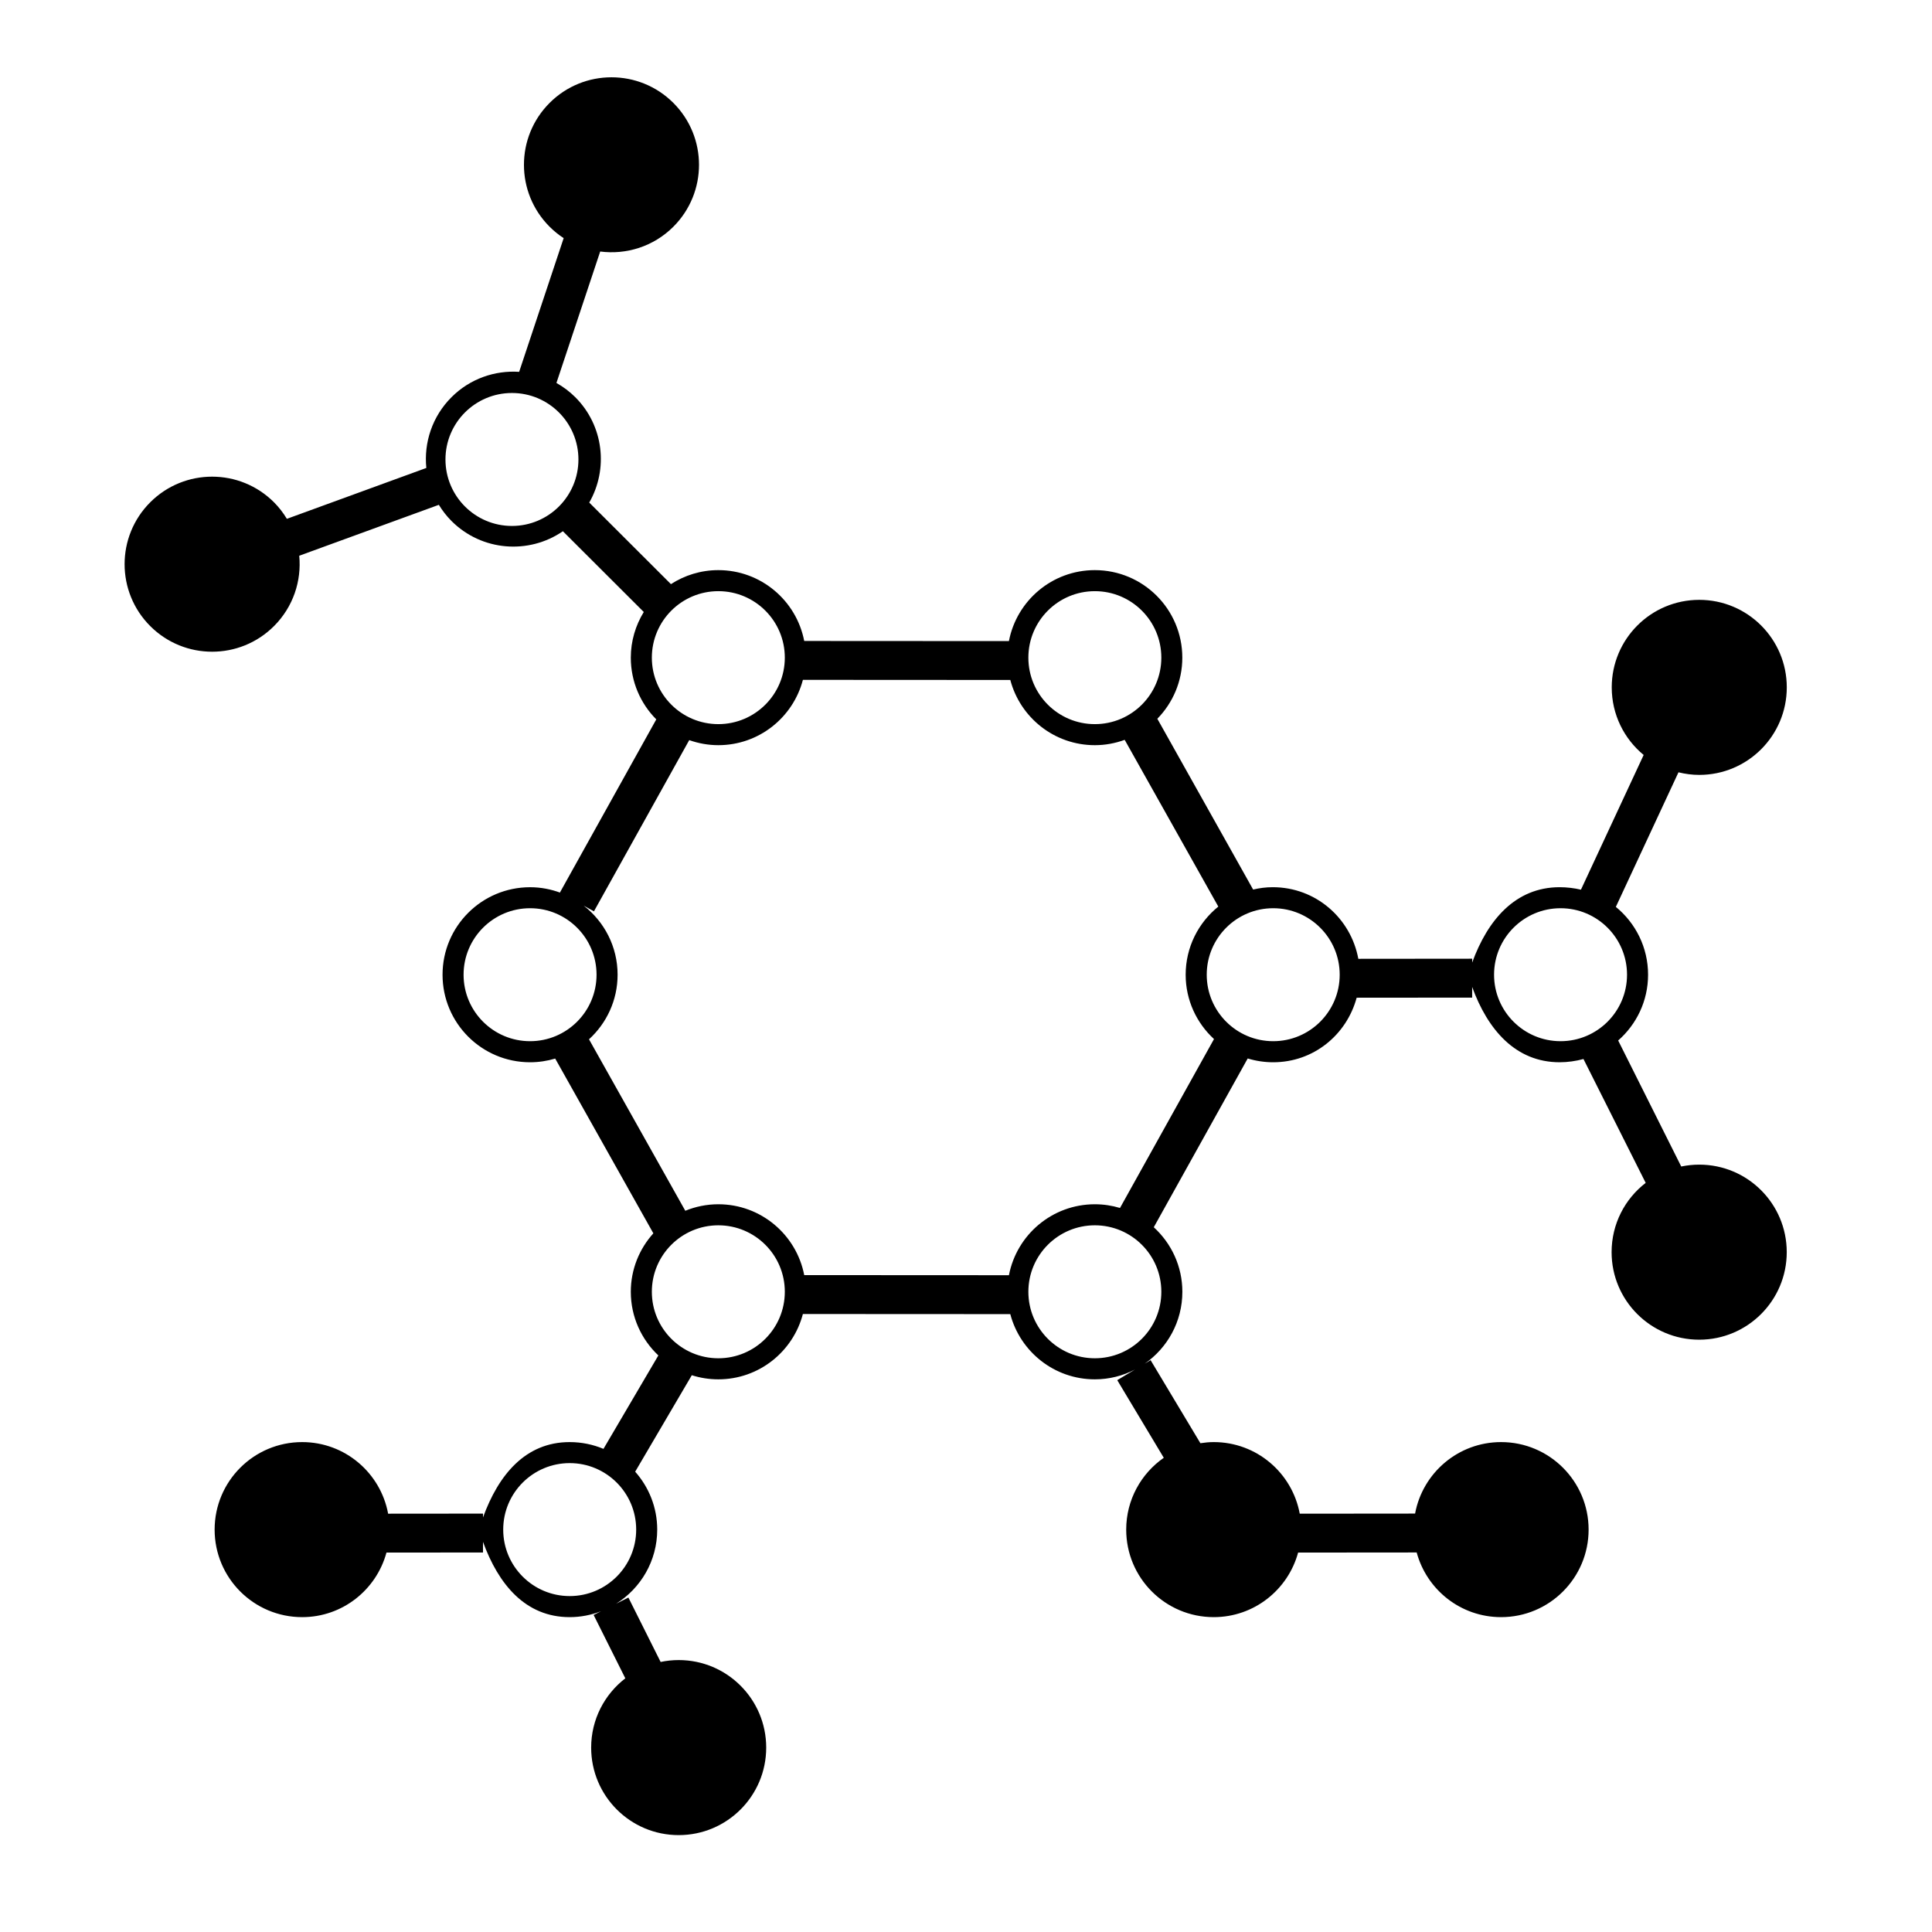 <?xml version="1.0" encoding="utf-8"?>
<!-- Generator: Adobe Illustrator 15.0.0, SVG Export Plug-In  -->
<!DOCTYPE svg PUBLIC "-//W3C//DTD SVG 1.1//EN" "http://www.w3.org/Graphics/SVG/1.1/DTD/svg11.dtd">
<svg version="1.1"
	 xmlns="http://www.w3.org/2000/svg" xmlns:xlink="http://www.w3.org/1999/xlink" xmlns:a="http://ns.adobe.com/AdobeSVGViewerExtensions/3.0/"
	 x="0px" y="0px" width="250px" height="250px" viewBox="7.558 5.132 250 250" enable-background="new 7.558 5.132 250 250"
	 xml:space="preserve">
<defs>
</defs>
<path d="M227.443,155.835c-0.8,0-1.58,0.085-2.334,0.242l-8.161-16.306c2.368-2.076,3.87-5.115,3.87-8.512
	c0-3.54-1.626-6.699-4.171-8.776l8.105-17.415c0.863,0.211,1.762,0.335,2.69,0.335c6.254,0,11.325-5.071,11.325-11.326
	s-5.071-11.325-11.325-11.325c-6.256,0-11.326,5.07-11.326,11.325c0,3.523,1.608,6.67,4.131,8.747l-8.115,17.432
	c-0.849-0.203-1.845-0.321-2.755-0.321c-5.721,0-9.32,4.244-11.32,9.752v-0.499l-14.732,0.014
	c-0.969-5.271-5.521-9.267-11.072-9.267c-0.885,0-1.713,0.111-2.54,0.304l-12.396-22.1c1.994-2.042,3.232-4.829,3.232-7.908
	c0-6.254-5.067-11.325-11.323-11.325c-5.521,0-10.11,3.953-11.114,9.182l-26.489-0.015c-1.008-5.222-5.598-9.167-11.114-9.167
	c-2.261,0-4.363,0.671-6.132,1.813L83.806,70.164c2.484-4.327,1.89-9.94-1.808-13.636c-0.743-0.743-1.568-1.349-2.438-1.842
	l5.663-17.008c3.365,0.436,6.886-0.626,9.469-3.21c4.423-4.422,4.423-11.595,0-16.018c-4.422-4.422-11.595-4.422-16.018,0.001
	c-4.423,4.422-4.423,11.595,0,16.017c0.565,0.566,1.178,1.057,1.821,1.478l-5.76,17.302c-3.142-0.206-6.354,0.88-8.755,3.282
	c-2.503,2.503-3.587,5.887-3.256,9.155l-18.045,6.583c-0.462-0.761-1.009-1.482-1.665-2.139c-4.423-4.423-11.593-4.423-16.017,0
	c-4.422,4.422-4.422,11.595,0,16.017c4.424,4.424,11.594,4.424,16.017,0.001c2.49-2.49,3.578-5.854,3.264-9.104l18.065-6.588
	c0.456,0.742,0.994,1.449,1.638,2.093c3.923,3.923,10.002,4.358,14.413,1.325l10.468,10.45c-1.057,1.722-1.678,3.741-1.678,5.91
	c0,3.116,1.26,5.938,3.297,7.986l-12.465,22.395l0.075,0.043c-1.229-0.458-2.553-0.72-3.941-0.72
	c-6.256,0-11.327,5.07-11.327,11.325s5.071,11.326,11.327,11.326c1.13,0,2.221-0.17,3.251-0.479l12.7,22.614
	c-1.808,2.007-2.917,4.655-2.917,7.567c0,3.248,1.375,6.168,3.564,8.234l-7.101,12.089c-1.345-0.563-2.83-0.876-4.377-0.876
	c-5.723,0-9.213,4.244-11.213,9.752v-0.499l-12.276,0.011c-0.972-5.269-5.576-9.264-11.125-9.264
	c-6.256,0-11.325,5.07-11.325,11.325s5.071,11.326,11.327,11.326c5.224,0,9.602-3.544,10.909-8.355l12.49-0.01v-1.379
	c2,5.505,5.494,9.744,11.211,9.744c1.434,0,2.805-0.278,4.067-0.764l-0.962,0.483l4.102,8.198c-2.685,2.071-4.421,5.311-4.421,8.963
	c0,6.256,5.07,11.326,11.325,11.326c6.256,0,11.326-5.07,11.326-11.326c0-6.254-5.07-11.325-11.324-11.325
	c-0.802,0-1.581,0.085-2.338,0.244l-4.17-8.333l-1.589,0.795c3.19-2.003,5.318-5.543,5.318-9.588c0-2.878-1.084-5.497-2.852-7.495
	l7.327-12.482c1.083,0.344,2.235,0.532,3.431,0.532c5.261,0,9.67-3.591,10.943-8.453l26.838,0.014
	c1.278,4.854,5.686,8.439,10.941,8.439c1.874,0,3.638-0.464,5.195-1.27l-2.295,1.376l6.021,10.045
	c-2.938,2.047-4.863,5.443-4.863,9.294c0,6.255,5.071,11.326,11.327,11.326c5.224,0,9.61-3.544,10.918-8.355l15.342-0.013
	c1.303,4.818,5.692,8.368,10.923,8.368c6.254,0,11.325-5.071,11.325-11.326s-5.071-11.325-11.325-11.325
	c-5.546,0-10.152,3.987-11.129,9.25l-14.926,0.014c-0.97-5.269-5.579-9.264-11.128-9.264c-0.589,0-1.162,0.059-1.726,0.145
	l-6.443-10.746l-0.775,0.464c2.949-2.045,4.884-5.449,4.884-9.31c0-3.313-1.432-6.284-3.699-8.354l12.154-21.839
	c1.044,0.317,2.149,0.491,3.298,0.491c5.224,0,9.495-3.542,10.802-8.353l14.945-0.013v-1.379c2,5.505,5.604,9.744,11.32,9.744
	c1.049,0,2.119-0.154,3.083-0.421l8.052,16.029c-2.687,2.071-4.411,5.312-4.411,8.966c0,6.255,5.079,11.326,11.335,11.326
	c6.254,0,11.328-5.071,11.328-11.326S233.697,155.835,227.443,155.835z M73.804,73.19c-4.75,0-8.603-3.853-8.603-8.603
	c0-4.749,3.853-8.602,8.603-8.602c4.749,0,8.603,3.853,8.603,8.602C82.406,69.338,78.553,73.19,73.804,73.19z M89.88,203.061
	c0,4.75-3.853,8.603-8.603,8.603s-8.603-3.853-8.603-8.603s3.853-8.603,8.603-8.603S89.88,198.311,89.88,203.061z M149.232,81.629
	c4.749,0,8.602,3.853,8.602,8.602c0,4.751-3.853,8.604-8.602,8.604c-4.751,0-8.604-3.853-8.604-8.604
	C140.629,85.481,144.481,81.629,149.232,81.629z M91.907,90.23c0-4.749,3.853-8.602,8.603-8.602s8.603,3.853,8.603,8.602
	c0,4.751-3.853,8.604-8.603,8.604S91.907,94.981,91.907,90.23z M76.149,139.862c-4.751,0-8.604-3.853-8.604-8.603
	c0-4.749,3.853-8.603,8.604-8.603c4.749,0,8.602,3.854,8.602,8.603C84.751,136.01,80.898,139.862,76.149,139.862z M100.51,180.892
	c-4.75,0-8.603-3.853-8.603-8.604c0-4.749,3.853-8.602,8.603-8.602s8.603,3.853,8.603,8.602
	C109.112,177.039,105.26,180.892,100.51,180.892z M157.834,172.288c0,4.751-3.853,8.604-8.602,8.604
	c-4.751,0-8.604-3.853-8.604-8.604c0-4.749,3.853-8.602,8.604-8.602C153.981,163.687,157.834,167.539,157.834,172.288z
	 M152.485,161.442c-1.031-0.309-2.121-0.479-3.253-0.479c-5.522,0-10.115,3.953-11.118,9.181l-26.49-0.014
	c-1.008-5.222-5.599-9.167-11.114-9.167c-1.514,0-2.956,0.304-4.275,0.842l-12.46-22.188c2.268-2.072,3.7-5.043,3.7-8.357
	c0-3.639-1.723-6.868-4.39-8.939l1.328,0.739l12.331-22.157c1.179,0.417,2.443,0.654,3.766,0.654c5.261,0,9.67-3.591,10.943-8.452
	l26.838,0.015c1.278,4.854,5.686,8.438,10.941,8.438c1.358,0,2.654-0.251,3.861-0.689l12.115,21.576
	c-2.574,2.076-4.225,5.253-4.225,8.816c0,3.297,1.417,6.255,3.666,8.325L152.485,161.442z M172.311,139.862
	c-4.75,0-8.603-3.853-8.603-8.603c0-4.749,3.853-8.603,8.603-8.603c4.749,0,8.603,3.854,8.603,8.603
	C180.913,136.01,177.06,139.862,172.311,139.862z M209.493,139.862c-4.75,0-8.604-3.853-8.604-8.603
	c0-4.749,3.854-8.603,8.604-8.603c4.749,0,8.602,3.854,8.602,8.603C218.095,136.01,214.242,139.862,209.493,139.862z"/>
</svg>
